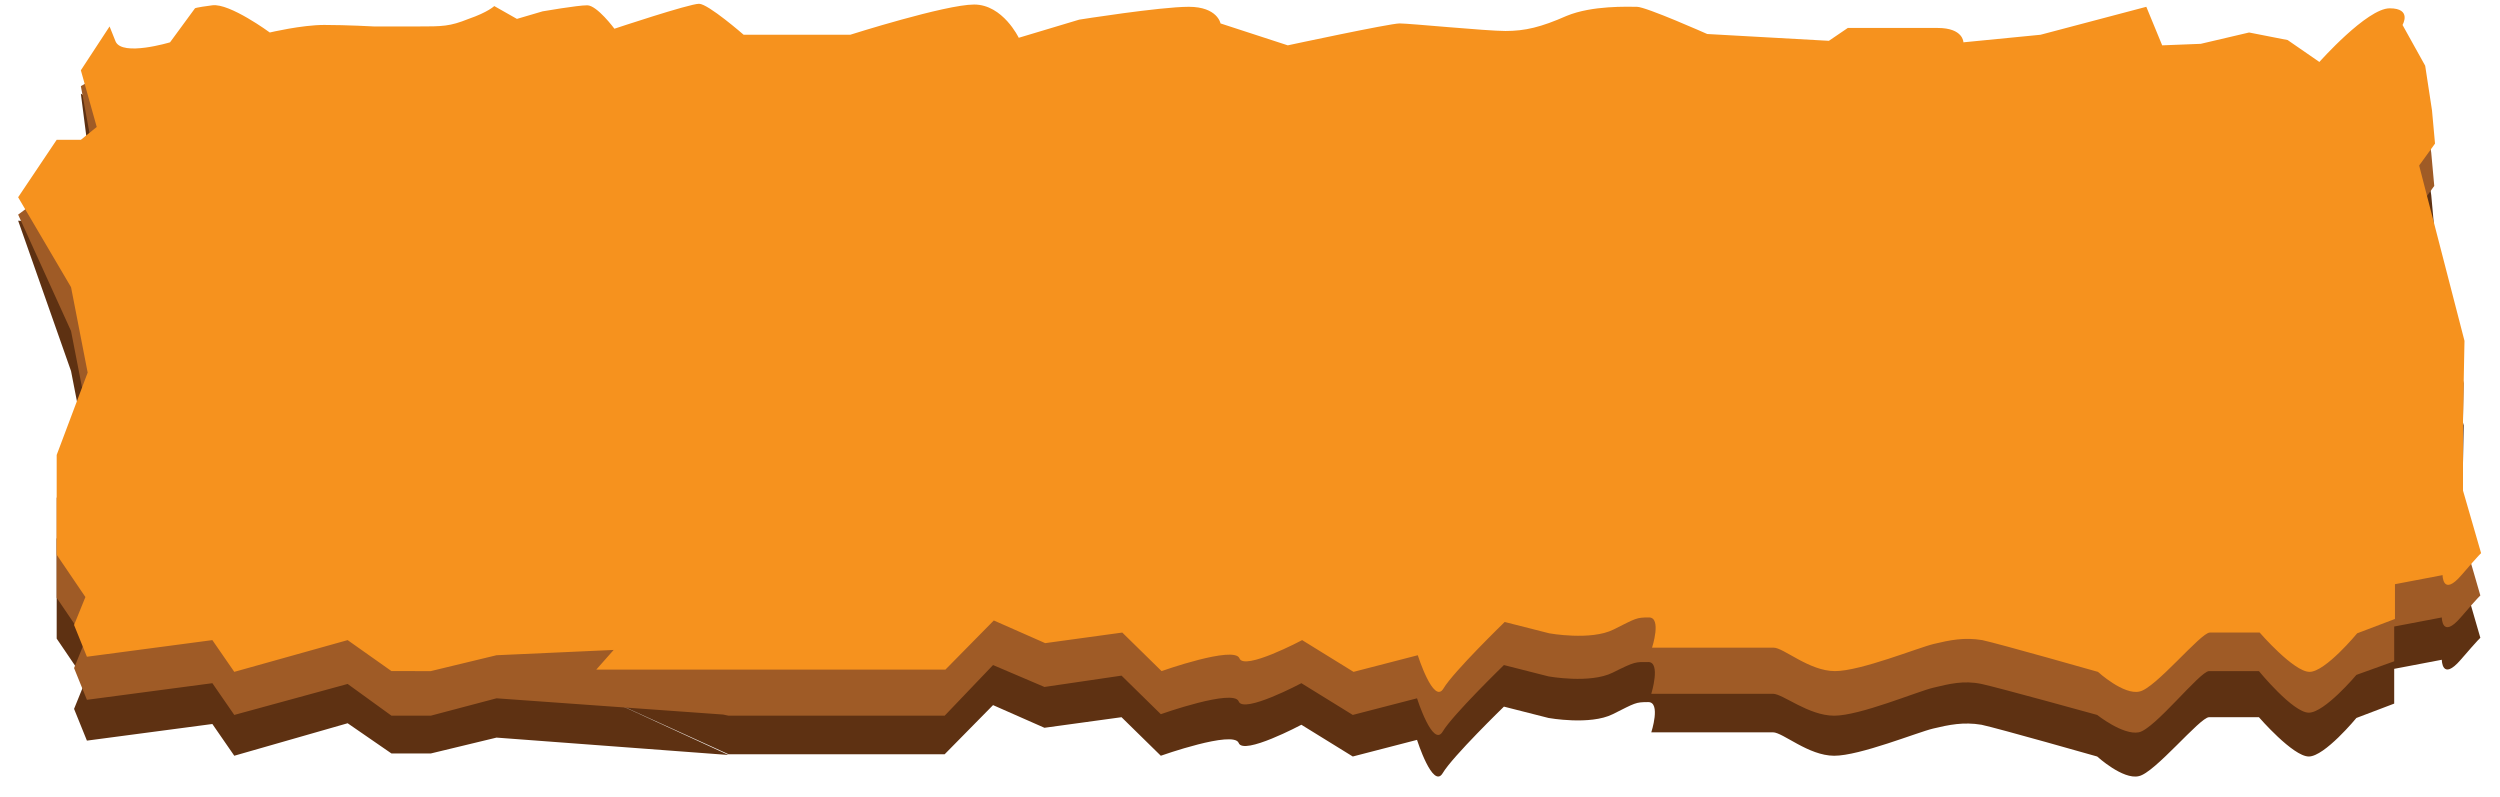 <?xml version="1.0" encoding="utf-8"?>
<!-- Generator: Adobe Illustrator 18.0.0, SVG Export Plug-In . SVG Version: 6.00 Build 0)  -->
<!DOCTYPE svg PUBLIC "-//W3C//DTD SVG 1.1//EN" "http://www.w3.org/Graphics/SVG/1.1/DTD/svg11.dtd">
<svg version="1.1" xmlns="http://www.w3.org/2000/svg" xmlns:xlink="http://www.w3.org/1999/xlink" x="0px" y="0px"
	 viewBox="0 3 330.8 105.5" enable-background="new 0 0 330.8 105.5" xml:space="preserve">
<g id="Layer_1" display="none">
	<path display="inline" fill="#B28346" d="M14,9c0,0,10.3-1.7,19.4-0.3s18.9-3.5,18.9-3.5s-0.7-4.1,3.3-4.1s18.6-0.7,22,0
		c3.3,0.7,12,3.6,12,3.6v4l7.5,3c0,0,5.3-4.3,12.3-5.5S113.5,3,120.4,3s15.7-3.9,24.3-2.3c8.7,1.6,25.4-1.1,30,5.3
		c4.7,6.3,13.3,9.7,18.7,5.7c5.3-4,12-8,19-8.7s10.3-4.8,12.3-2.1s9.3,6.7,9.3,6.7l4.7,3.2c0,0,3.3-2.6,7.3-4.1s7.3,0.7,11.3-0.1
		c4-0.8,9.3,0.1,14.7-0.1c5.3-0.2,16.7,1.5,21.3,0c4.7-1.5,11.3,0,11.3,0l10.7,3.8L312.1,28l3,4.3l-7.7,7.3v11c0,0,4.8,7.7,4.8,11
		c0,3.3-2.4,11.3-3.1,13.3c-0.7,2-2.5,1.3-1.9,9.3c0.7,8,0.7,8,0.7,8l0.7,6l0.7,7.3l-4.7,6c-6-4-9.3-8.7-9.3-8.7s-5.3-7.3-8.7-4.7
		c-3.3,2.7-8.7,7.8-8.7,7.8l-2.7,6.5h-4l-4-5.8l-6.7,1.8c0,0,1.3,9.1-6.7,9.8c-8,0.7-9.2-0.7-15.3,0c-6.1,0.7-6.7,1-10.1,0.2
		c-3.3-0.9-16.3-2.2-16.3,0.5c0,2.6-9,4.1-9,4.1l-5.3-4.1l-3.3-1.3h-7.3l-6-0.2l-3.3-0.9l-4-8.8l-16.7,3.9l-7.3,5.9h-5.7l-7-2.8
		c0,0-4.7,1.1-6.7,2.4c-2,1.3-2.7,1.9-6.7,1.9s-14.7-0.1-14.7-0.7c0-0.7-12.7-0.7-12.7-0.7l-22.7-2L46.8,111l-19.3,2l-4.7-2
		l-5.3-3.3l-4-18.7l10-12v-9.3L18.3,57l-4.6-17.3l5.6-20L14,9z"/>
</g>
<g id="Layer_2">
	<g>
		<path fill="#5E3112" d="M25.8,15.2l-3.3,4.5c0,0-6.3,1.9-7.2-0.1c-0.8-2-0.8-2-0.8-2l-3.8-2.2L12.7,31l-2.1,1.6H7.5l-5.1-0.4
			l7,19.9l2.2,11.3L7.5,74.3v13.2l3.8,5.6l-1.5,3.7l1.7,4.2l16.6-2.2l2.9,4.2l15-4.3l5.8,4H57l8.7-2.1l30.7,2.3l-17.6-8.1l17.6,8
			c0,0,4.5,0,5.7,0c1.3,0,8.3,0,8.3,0h14.6l6.4-6.5l6.8,3l10.2-1.4l5.2,5.1c0,0,9.6-3.4,10.3-1.7c0.6,1.7,8.3-2.4,8.3-2.4l6.8,4.2
			l8.5-2.2c0,0,2.1,6.6,3.4,4.4s8.1-8.8,8.1-8.8l5.9,1.5c0,0,5.5,1,8.5-0.5c3-1.5,3-1.6,4.7-1.6c1.7,0,0.4,4,0.4,4s14.8,0,16.1,0
			s4.7,3.1,8.1,3.1c3.4,0,11-3.1,13.1-3.6c2.1-0.5,4-0.9,6.4-0.5c2.3,0.5,15.3,4.2,15.3,4.2s3.4,3.1,5.5,2.6
			c2.1-0.4,8.1-7.8,9.3-7.8c1.3,0,6.6,0,6.6,0s4.5,5.2,6.6,5.2s6.3-5.1,6.3-5.1l5-1.9v-4.6l6.3-1.2c0,0,0,2.9,2.5,0s2.6-2.9,2.6-2.9
			l-2.4-8.3v-9.5l0.2-10.3l-6-23.2l2.1-2.9l-0.4-4.4l-0.9-5.9l-3-5.4c0,0,1.3-2.2-1.7-2.2c-3,0-9.3,7.1-9.3,7.1l-4.2-2.9l-5.1-1
			l-6.4,1.5l-4.7,0.5L284,15l-14,3.7l-10.2,1c0,0,0-2-3.4-2c-3.4,0-11.9,0-11.9,0l-2.5,1.8l-16.1-0.9c0,0-8.1-3.6-9.3-3.6
			s-5.9-0.2-9.3,1.2c-3.4,1.5-5.5,2-8.1,2c-2.5,0-12.7-1-14-1s-14.8,2.9-14.8,2.9l-8.9-2.9c0,0-0.4-2.2-4.2-2.2
			c-3.8,0-14.5,1.7-14.5,1.7l-8,2.4c0,0-2.1-4.4-5.9-4.4c-3.8,0-16.4,3.9-16.4,3.9H98.4c0,0-4.7-4-5.9-4c-1.3,0-11.2,3.4-11.2,3.4
			s-2.3-3.1-3.6-3.1c-1.3,0-5.9,0.8-5.9,0.8l-3.4,1l-3-1.7c0,0-0.8,0.7-3.4,1.7c-2.5,1-3.4,1-6.8,1s-5.7,0-5.7,0s-3.6-0.1-6.6-0.1
			c-3,0-7.2,1-7.2,1s-5.3-3.9-7.6-3.6C25.8,15.2,25.8,15.2,25.8,15.2z"/>
		<path fill="#9F5B26" d="M25.8,9.8l-3.3,4.5c0,0-6.3,1.9-7.2-0.1c-0.8-2-0.8-2-0.8-2l-3.8,2.2l2.1,11.4l-2.1,1.8H7.5l-5.1,3.8
			l7,15.4l2.2,11.3L7.5,68.9v13.2l3.8,5.6l-1.5,3.7l1.7,4.2l16.6-2.2l2.9,4.2l15-4.1l5.8,4.2H57l8.7-2.3l30.7,2.2l-17.6-3.6
			l17.6,3.7c0,0,4.5,0,5.7,0c1.3,0,8.3,0,8.3,0h14.6l6.4-6.7l6.8,2.9l10.2-1.5l5.2,5.1c0,0,9.6-3.4,10.3-1.7
			c0.6,1.7,8.3-2.4,8.3-2.4l6.8,4.2l8.5-2.2c0,0,2.1,6.6,3.4,4.4s8.1-8.8,8.1-8.8l5.9,1.5c0,0,5.5,1,8.5-0.5c3-1.5,3-1.4,4.7-1.4
			c1.7,0,0.4,4.2,0.4,4.2s14.8,0,16.1,0s4.7,2.9,8.1,2.9c3.4,0,11-3.2,13.1-3.7c2.1-0.5,4-1,6.4-0.5c2.3,0.5,15.3,4.1,15.3,4.1
			s3.4,2.7,5.5,2.3c2.1-0.4,8.1-8.1,9.3-8.1c1.3,0,6.6,0,6.6,0s4.5,5.5,6.6,5.5s6.3-5,6.3-5l5-1.8v-4.6l6.3-1.2c0,0,0,2.9,2.5,0
			s2.6-2.9,2.6-2.9l-2.4-8.3v-9.5l0.2-10.3l-6-23.2l2.1-2.9l-0.4-4.4l-0.9-5.9l-3-5.4c0,0,1.3-2.2-1.7-2.2c-3,0-9.3,7.1-9.3,7.1
			l-4.2-2.9l-5.1-1l-6.4,1.5l-4.7,0.5L284,9.6l-14,3.7l-10.2,1.2c0,0,0-1.8-3.4-1.8c-3.4,0-11.9,0-11.9,0l-2.5,1.6l-16.1-1
			c0,0-8.1-3.7-9.3-3.7s-5.9-0.3-9.3,1.2c-3.4,1.5-5.5,1.9-8.1,1.9c-2.5,0-12.7-1-14-1s-14.8,2.9-14.8,2.9l-8.9-2.9
			c0,0-0.4-2.2-4.2-2.2c-3.8,0-14.5,1.7-14.5,1.7l-8,2.4c0,0-2.1-4.2-5.9-4.2c-3.8,0-16.4,4.1-16.4,4.1H98.4c0,0-4.7-4.2-5.9-4.2
			c-1.3,0-11.2,3.3-11.2,3.3s-2.3-3.2-3.6-3.2c-1.3,0-5.9,0.8-5.9,0.8l-3.4,1l-3-1.7c0,0-0.8,0.9-3.4,1.9c-2.5,1-3.4,1.2-6.8,1.2
			s-5.7,0-5.7,0s-3.6-0.3-6.6-0.3c-3,0-7.2,0.9-7.2,0.9s-5.3-3.9-7.6-3.7S25.8,9.8,25.8,9.8z"/>
		<path fill="#F6921E" d="M25.8,4.1l-3.3,4.5c0,0-6.3,1.9-7.2-0.1c-0.8-2-0.8-2-0.8-2l-3.8,5.8l2.1,7.5l-2.1,1.7H7.5l-5.1,7.6
			l7,11.9l2.2,11.3L7.5,63.2v13.2l3.8,5.6l-1.5,3.7l1.7,4.2l16.6-2.2l2.9,4.2l15-4.2l5.8,4.1H57l8.7-2.1L81.2,89l-2.3,2.6h17.6
			c0,0,4.5,0,5.7,0c1.3,0,8.3,0,8.3,0h14.6l6.4-6.5l6.8,3l10.2-1.4l5.2,5.1c0,0,9.6-3.4,10.3-1.7c0.6,1.7,8.3-2.4,8.3-2.4l6.8,4.2
			l8.5-2.2c0,0,2.1,6.6,3.4,4.4s8.1-8.8,8.1-8.8l5.9,1.5c0,0,5.5,1,8.5-0.5c3-1.5,3-1.6,4.7-1.6c1.7,0,0.4,4,0.4,4s14.8,0,16.1,0
			s4.7,3.1,8.1,3.1c3.4,0,11-3.1,13.1-3.6c2.1-0.5,4-0.9,6.4-0.5c2.3,0.5,15.3,4.2,15.3,4.2s3.4,3.1,5.5,2.6
			c2.1-0.4,8.1-7.8,9.3-7.8c1.3,0,6.6,0,6.6,0s4.5,5.2,6.6,5.2s6.3-5.1,6.3-5.1l5-1.9v-4.6l6.3-1.2c0,0,0,2.9,2.5,0s2.6-2.9,2.6-2.9
			l-2.4-8.3v-9.5l0.2-10.3l-6-23.2l2.1-2.9l-0.4-4.4l-0.9-5.9l-3-5.4c0,0,1.3-2.2-1.7-2.2c-3,0-9.3,7.1-9.3,7.1l-4.2-2.9l-5.1-1
			l-6.4,1.5L286.1,9L284,3.9l-14,3.7l-10.2,1c0,0,0-1.9-3.4-1.9c-3.4,0-11.9,0-11.9,0L242,8.4l-16.1-0.9c0,0-8.1-3.6-9.3-3.6
			s-5.9-0.2-9.3,1.2c-3.4,1.5-5.5,2-8.1,2c-2.5,0-12.7-1-14-1S170.4,9,170.4,9l-8.9-2.9c0,0-0.4-2.2-4.2-2.2
			c-3.8,0-14.5,1.7-14.5,1.7l-8,2.4c0,0-2.1-4.4-5.9-4.4c-3.8,0-16.4,4-16.4,4H98.4c0,0-4.7-4.1-5.9-4.1c-1.3,0-11.2,3.3-11.2,3.3
			s-2.3-3.1-3.6-3.1s-5.9,0.8-5.9,0.8l-3.4,1l-3-1.7c0,0-0.8,0.8-3.4,1.7c-2.5,1-3.4,1-6.8,1s-5.7,0-5.7,0s-3.6-0.2-6.6-0.2
			c-3,0-7.2,1-7.2,1s-5.3-3.9-7.6-3.6S25.8,4.1,25.8,4.1z"/>
	</g>
</g>
</svg>
